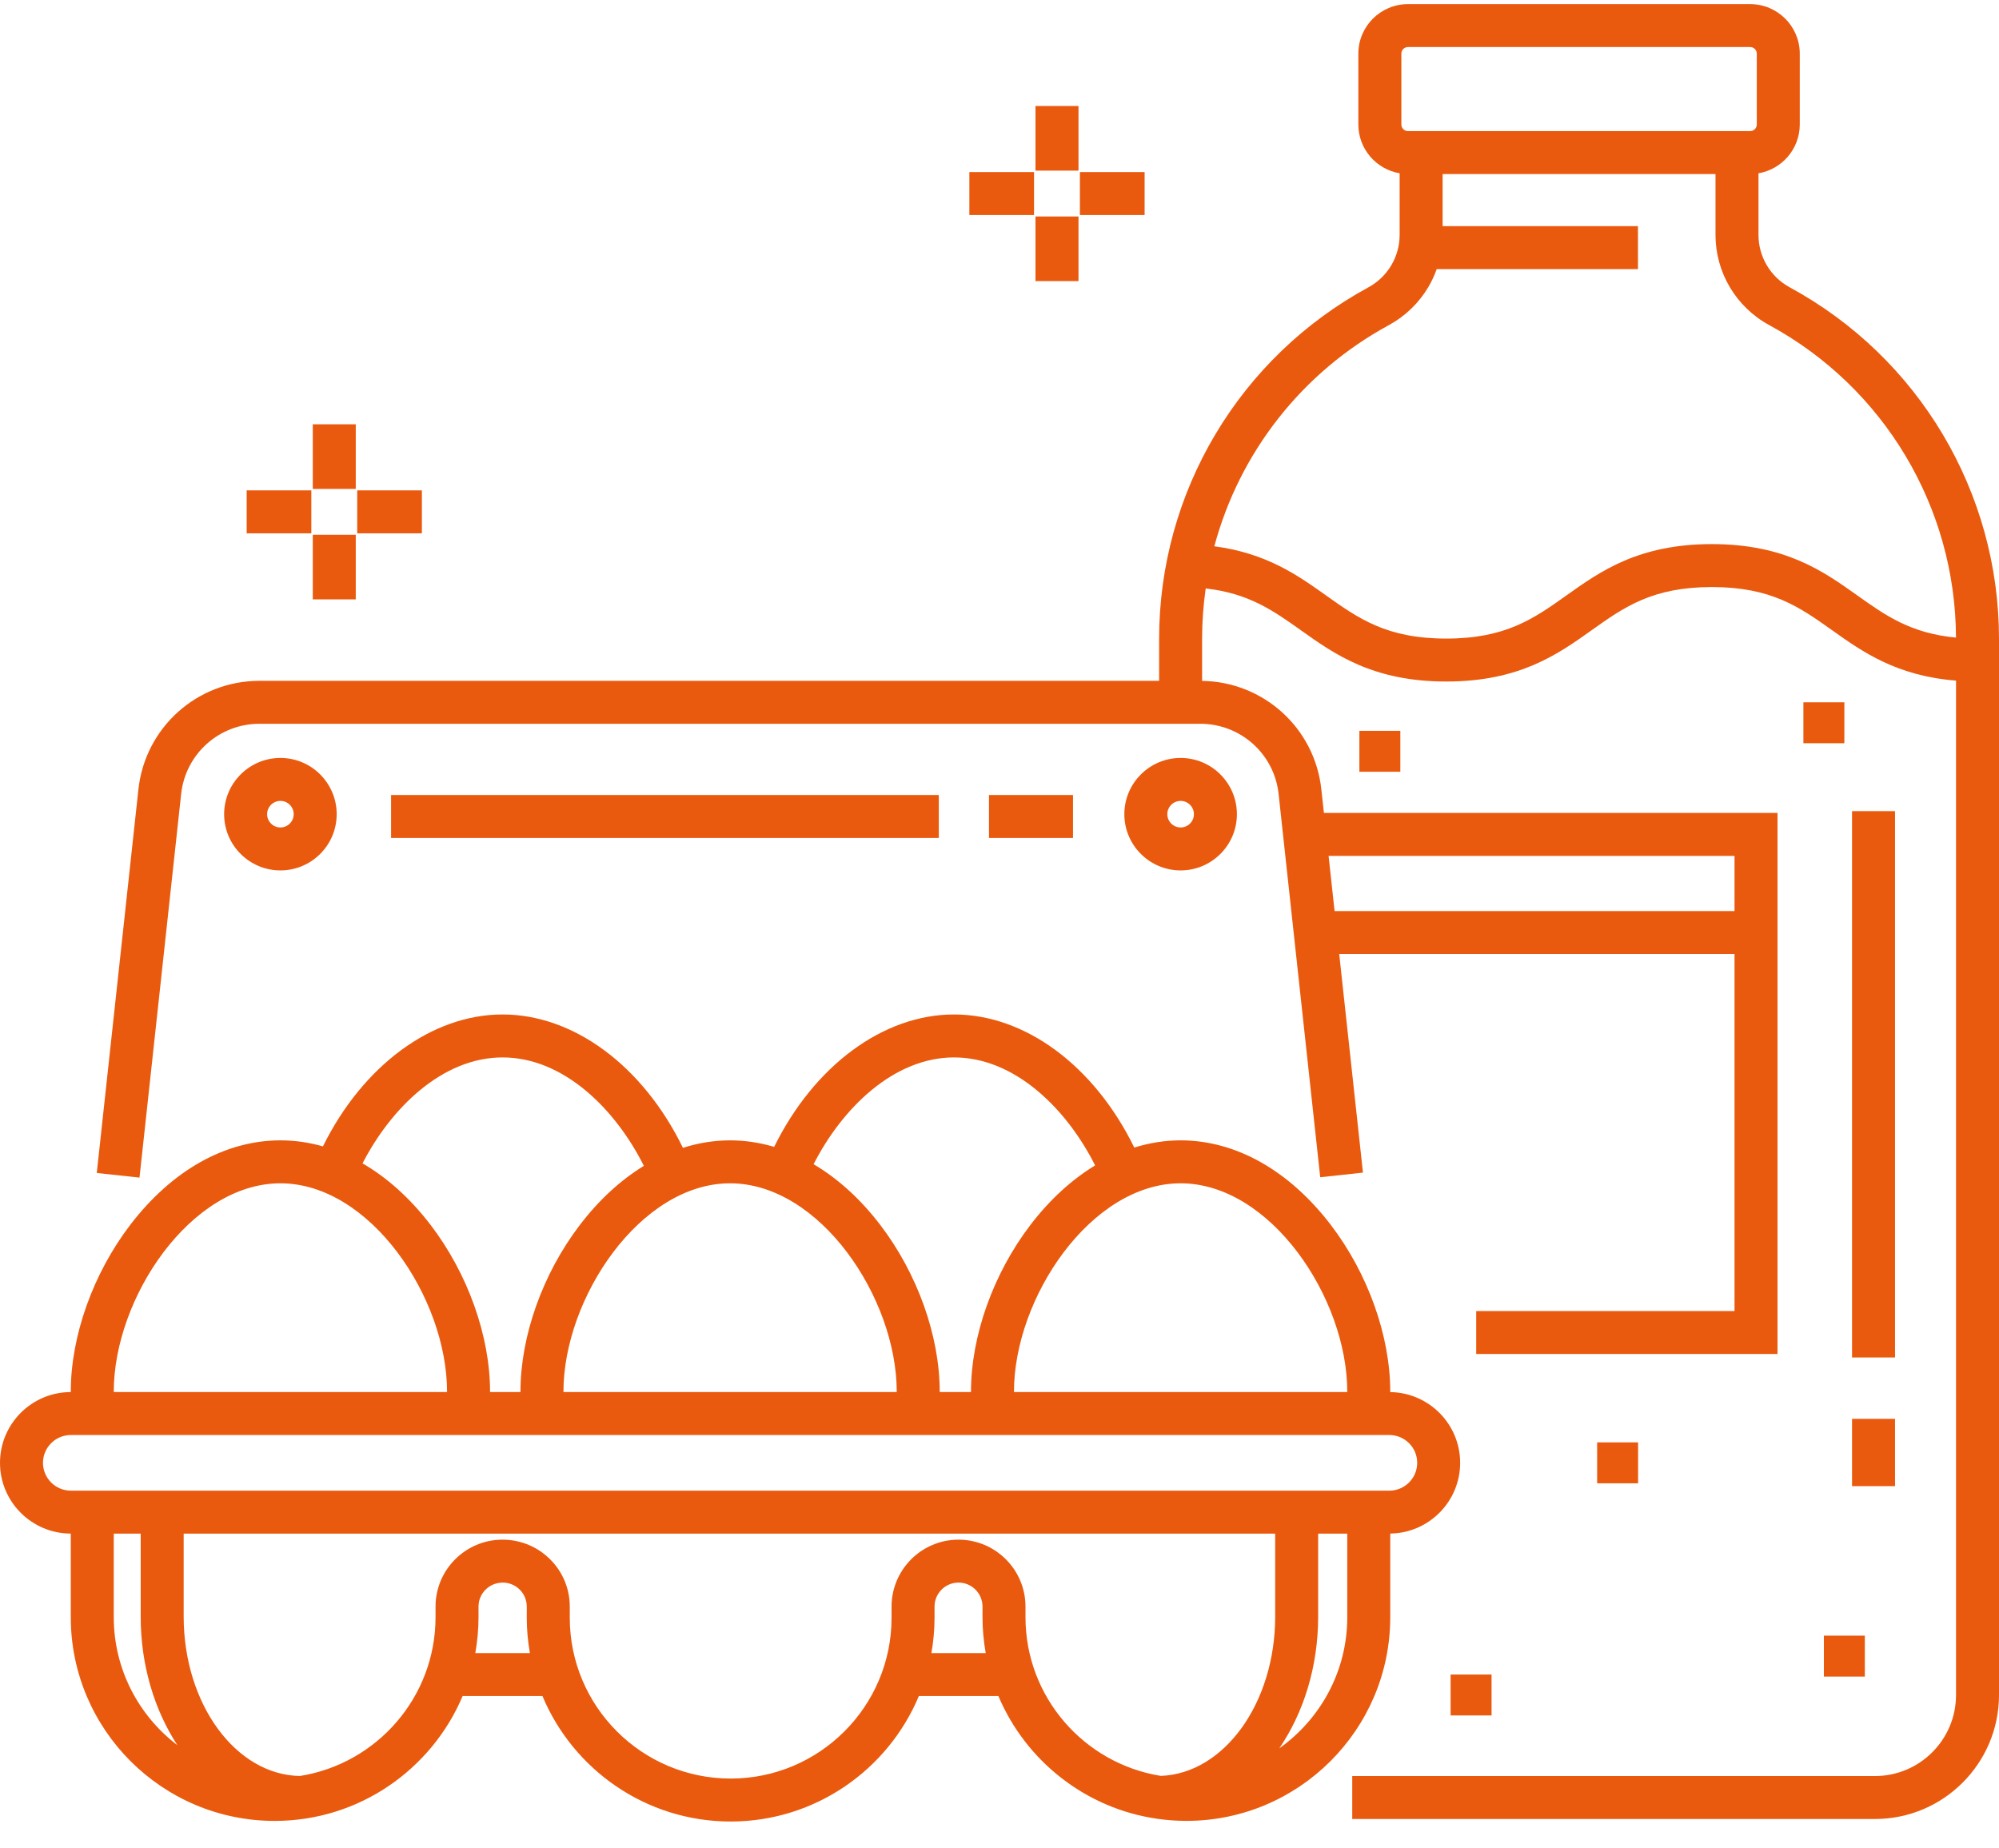 <svg width="66" height="61" viewBox="0 0 66 61" fill="none" xmlns="http://www.w3.org/2000/svg">
<path d="M54.084 47.619H52.732V48.97H54.084V47.619Z" fill="#E95A0E"/>
<path d="M60.894 23.186H59.542V24.537H60.894V23.186Z" fill="#E95A0E"/>
<path d="M46.234 24.128H44.882V25.479H46.234V24.128Z" fill="#E95A0E"/>
<path d="M61.57 54H60.218V55.351H61.57V54Z" fill="#E95A0E"/>
<path d="M49.246 55.283H47.894V56.634H49.246V55.283Z" fill="#E95A0E"/>
<path d="M59.09 9.486C58.454 9.141 58.059 8.477 58.059 7.754V5.721C58.831 5.59 59.422 4.919 59.422 4.11V1.771C59.422 0.869 58.687 0.136 57.785 0.136H46.486C45.583 0.136 44.848 0.869 44.848 1.771V4.11C44.848 4.918 45.439 5.59 46.211 5.721V7.754C46.211 8.109 46.115 8.457 45.934 8.761C45.752 9.066 45.491 9.317 45.18 9.486C40.918 11.8 38.27 16.247 38.27 21.093V22.477H8.566C6.51 22.477 4.792 24.017 4.57 26.059L3.195 38.725L4.606 38.878L5.981 26.212C6.124 24.891 7.235 23.895 8.566 23.895H39.63C40.961 23.895 42.072 24.891 42.215 26.212L43.589 38.866L45 38.713L44.216 31.496H57.268V43.283H48.739V44.701H58.687V26.839H43.711L43.626 26.059C43.407 24.037 41.719 22.508 39.689 22.479V21.093C39.689 20.53 39.73 19.974 39.808 19.427C41.23 19.587 42.04 20.16 42.953 20.809C44.068 21.602 45.331 22.5 47.75 22.5C50.169 22.5 51.432 21.602 52.547 20.809C53.624 20.043 54.554 19.381 56.52 19.381C58.486 19.381 59.416 20.043 60.494 20.809C61.493 21.52 62.615 22.314 64.581 22.47V55.96C64.581 57.435 63.38 58.635 61.904 58.635H44.646V60.053H61.904C64.163 60.053 66 58.217 66 55.96V21.095C66 16.247 63.352 11.8 59.09 9.486ZM57.268 28.256V30.078H44.063L43.865 28.256H57.268ZM46.268 1.771C46.268 1.651 46.365 1.553 46.486 1.553H57.785C57.905 1.553 58.003 1.651 58.003 1.771V4.11C58.003 4.23 57.905 4.328 57.785 4.328H46.486C46.365 4.328 46.268 4.23 46.268 4.11V1.771ZM61.317 19.654C60.203 18.861 58.94 17.963 56.52 17.963C54.101 17.963 52.838 18.861 51.723 19.654C50.646 20.42 49.716 21.082 47.75 21.082C45.784 21.082 44.854 20.42 43.776 19.654C42.847 18.993 41.812 18.261 40.093 18.035C40.919 14.956 42.974 12.297 45.858 10.732C46.393 10.441 46.84 10.01 47.153 9.487C47.267 9.295 47.361 9.093 47.435 8.884H54.08V7.466H47.63V5.746H56.64V7.754C56.64 8.997 57.319 10.138 58.412 10.732C62.204 12.79 64.564 16.741 64.58 21.05C63.083 20.909 62.255 20.322 61.317 19.654Z" fill="#E95A0E"/>
<path d="M11.746 14.008H10.327V16.141H11.746V14.008Z" fill="#E95A0E"/>
<path d="M11.746 17.655H10.327V19.788H11.746V17.655Z" fill="#E95A0E"/>
<path d="M10.279 16.189H8.144V17.607H10.279V16.189Z" fill="#E95A0E"/>
<path d="M13.929 16.189H11.794V17.607H13.929V16.189Z" fill="#E95A0E"/>
<path d="M35.608 3.5H34.188V5.633H35.608V3.5Z" fill="#E95A0E"/>
<path d="M35.608 7.147H34.188V9.28H35.608V7.147Z" fill="#E95A0E"/>
<path d="M34.14 5.681H32.005V7.099H34.14V5.681Z" fill="#E95A0E"/>
<path d="M37.791 5.681H35.655V7.099H37.791V5.681Z" fill="#E95A0E"/>
<path d="M45.901 50.629C47.177 50.613 48.209 49.572 48.209 48.294C48.209 47.016 47.177 45.976 45.901 45.959C45.901 45.955 45.901 45.951 45.901 45.947C45.901 44.105 45.166 42.045 43.936 40.436C42.56 38.638 40.8 37.648 38.98 37.648C38.463 37.648 37.95 37.731 37.45 37.886C36.135 35.196 33.856 33.492 31.499 33.492C29.155 33.492 26.879 35.188 25.56 37.863C25.083 37.722 24.596 37.648 24.105 37.648C23.578 37.648 23.056 37.733 22.548 37.895C21.233 35.199 18.952 33.492 16.593 33.492C14.254 33.492 11.981 35.181 10.662 37.847C10.202 37.716 9.732 37.648 9.258 37.648C7.438 37.648 5.678 38.638 4.302 40.436C3.072 42.045 2.337 44.105 2.337 45.947C2.337 45.951 2.337 45.954 2.337 45.958C1.049 45.959 0 47.006 0 48.294C0 49.582 1.048 50.629 2.337 50.63V53.391C2.337 57.099 5.356 60.116 9.068 60.116C11.857 60.116 14.255 58.412 15.275 55.992H17.909C18.924 58.422 21.327 60.136 24.123 60.136C26.92 60.136 29.323 58.422 30.338 55.992H32.963C33.865 58.131 35.844 59.71 38.218 60.047V60.051C38.227 60.051 38.236 60.051 38.246 60.051C38.548 60.092 38.856 60.115 39.17 60.115C42.882 60.115 45.901 57.099 45.901 53.391V50.629H45.901ZM38.98 39.066C41.944 39.066 44.482 42.849 44.482 45.947C44.482 45.951 44.482 45.954 44.482 45.958H33.479C33.479 45.954 33.478 45.951 33.478 45.947C33.478 42.85 36.017 39.066 38.98 39.066ZM31.5 34.91C33.516 34.91 35.224 36.619 36.157 38.475C35.385 38.944 34.663 39.602 34.024 40.436C32.794 42.045 32.059 44.105 32.059 45.947C32.059 45.951 32.059 45.954 32.059 45.958H31.026C31.026 45.954 31.026 45.951 31.026 45.947C31.026 44.105 30.291 42.045 29.06 40.436C28.404 39.578 27.659 38.906 26.862 38.436C27.799 36.598 29.501 34.91 31.5 34.91ZM24.105 39.066C27.068 39.066 29.607 42.849 29.607 45.947C29.607 45.951 29.606 45.954 29.606 45.958H18.603C18.603 45.954 18.603 45.951 18.603 45.947C18.603 42.85 21.142 39.066 24.105 39.066ZM16.593 34.91C18.615 34.91 20.326 36.627 21.258 38.49C20.495 38.957 19.781 39.61 19.149 40.436C17.918 42.045 17.184 44.105 17.184 45.947C17.184 45.951 17.184 45.954 17.184 45.958H16.179C16.179 45.954 16.18 45.951 16.18 45.947C16.18 44.105 15.445 42.045 14.214 40.436C13.544 39.562 12.784 38.88 11.97 38.408C12.908 36.584 14.604 34.91 16.593 34.91ZM9.258 39.066C12.222 39.066 14.76 42.849 14.76 45.947C14.76 45.951 14.76 45.954 14.76 45.958H3.757C3.757 45.954 3.756 45.951 3.756 45.947C3.756 42.85 6.295 39.066 9.258 39.066ZM3.756 53.391V50.631H4.645V53.368C4.645 54.979 5.1 56.459 5.856 57.615C4.581 56.644 3.756 55.113 3.756 53.391ZM15.693 54.575C15.761 54.19 15.799 53.795 15.799 53.391V53.04C15.799 52.603 16.154 52.248 16.6 52.248C17.037 52.248 17.392 52.603 17.392 53.04V53.411C17.392 53.808 17.429 54.196 17.495 54.575H15.693ZM30.752 54.575C30.818 54.196 30.855 53.808 30.855 53.411V53.04C30.855 52.603 31.21 52.248 31.647 52.248C32.084 52.248 32.439 52.603 32.439 53.04V53.391C32.439 53.795 32.477 54.19 32.545 54.575H30.752ZM42.102 53.368C42.102 56.223 40.418 58.552 38.326 58.63C35.797 58.225 33.858 56.031 33.858 53.391V53.04C33.858 51.822 32.866 50.831 31.647 50.831C30.428 50.831 29.436 51.822 29.436 53.04V53.411C29.436 56.338 27.053 58.718 24.124 58.718C21.195 58.718 18.812 56.338 18.812 53.411V53.04C18.812 51.822 17.82 50.831 16.591 50.831C15.372 50.831 14.38 51.822 14.38 53.04V53.391C14.38 56.035 12.436 58.232 9.901 58.633C7.781 58.597 6.064 56.25 6.064 53.368V50.631H42.102V53.368H42.102ZM44.482 53.391C44.482 55.176 43.594 56.757 42.238 57.72C43.037 56.549 43.521 55.029 43.521 53.368V50.631H44.482V53.391ZM2.339 49.213C1.832 49.213 1.419 48.801 1.419 48.294C1.419 47.788 1.832 47.376 2.339 47.376H45.871C46.378 47.376 46.791 47.788 46.791 48.294C46.791 48.801 46.378 49.213 45.871 49.213H2.339ZM11.116 26.88C11.116 25.856 10.283 25.023 9.258 25.023C8.234 25.023 7.4 25.856 7.4 26.88C7.4 27.903 8.234 28.736 9.258 28.736C10.283 28.736 11.116 27.903 11.116 26.88ZM8.819 26.88C8.819 26.638 9.016 26.441 9.258 26.441C9.5 26.441 9.697 26.638 9.697 26.88C9.697 27.121 9.5 27.318 9.258 27.318C9.016 27.318 8.819 27.121 8.819 26.88ZM38.98 28.736C40.005 28.736 40.838 27.903 40.838 26.88C40.838 25.856 40.005 25.023 38.98 25.023C37.956 25.023 37.122 25.856 37.122 26.88C37.122 27.903 37.956 28.736 38.98 28.736ZM38.98 26.441C39.222 26.441 39.419 26.638 39.419 26.88C39.419 27.121 39.222 27.318 38.98 27.318C38.738 27.318 38.541 27.121 38.541 26.88C38.541 26.638 38.738 26.441 38.98 26.441Z" fill="#E95A0E"/>
<path d="M35.427 26.247H32.653V27.664H35.427V26.247Z" fill="#E95A0E"/>
<path d="M30.996 26.247H12.912V27.664H30.996V26.247Z" fill="#E95A0E"/>
<path d="M62.567 46.842H61.148V49.064H62.567V46.842Z" fill="#E95A0E"/>
<path d="M62.567 26.779H61.148V44.816H62.567V26.779Z" fill="#E95A0E"/>
</svg>
